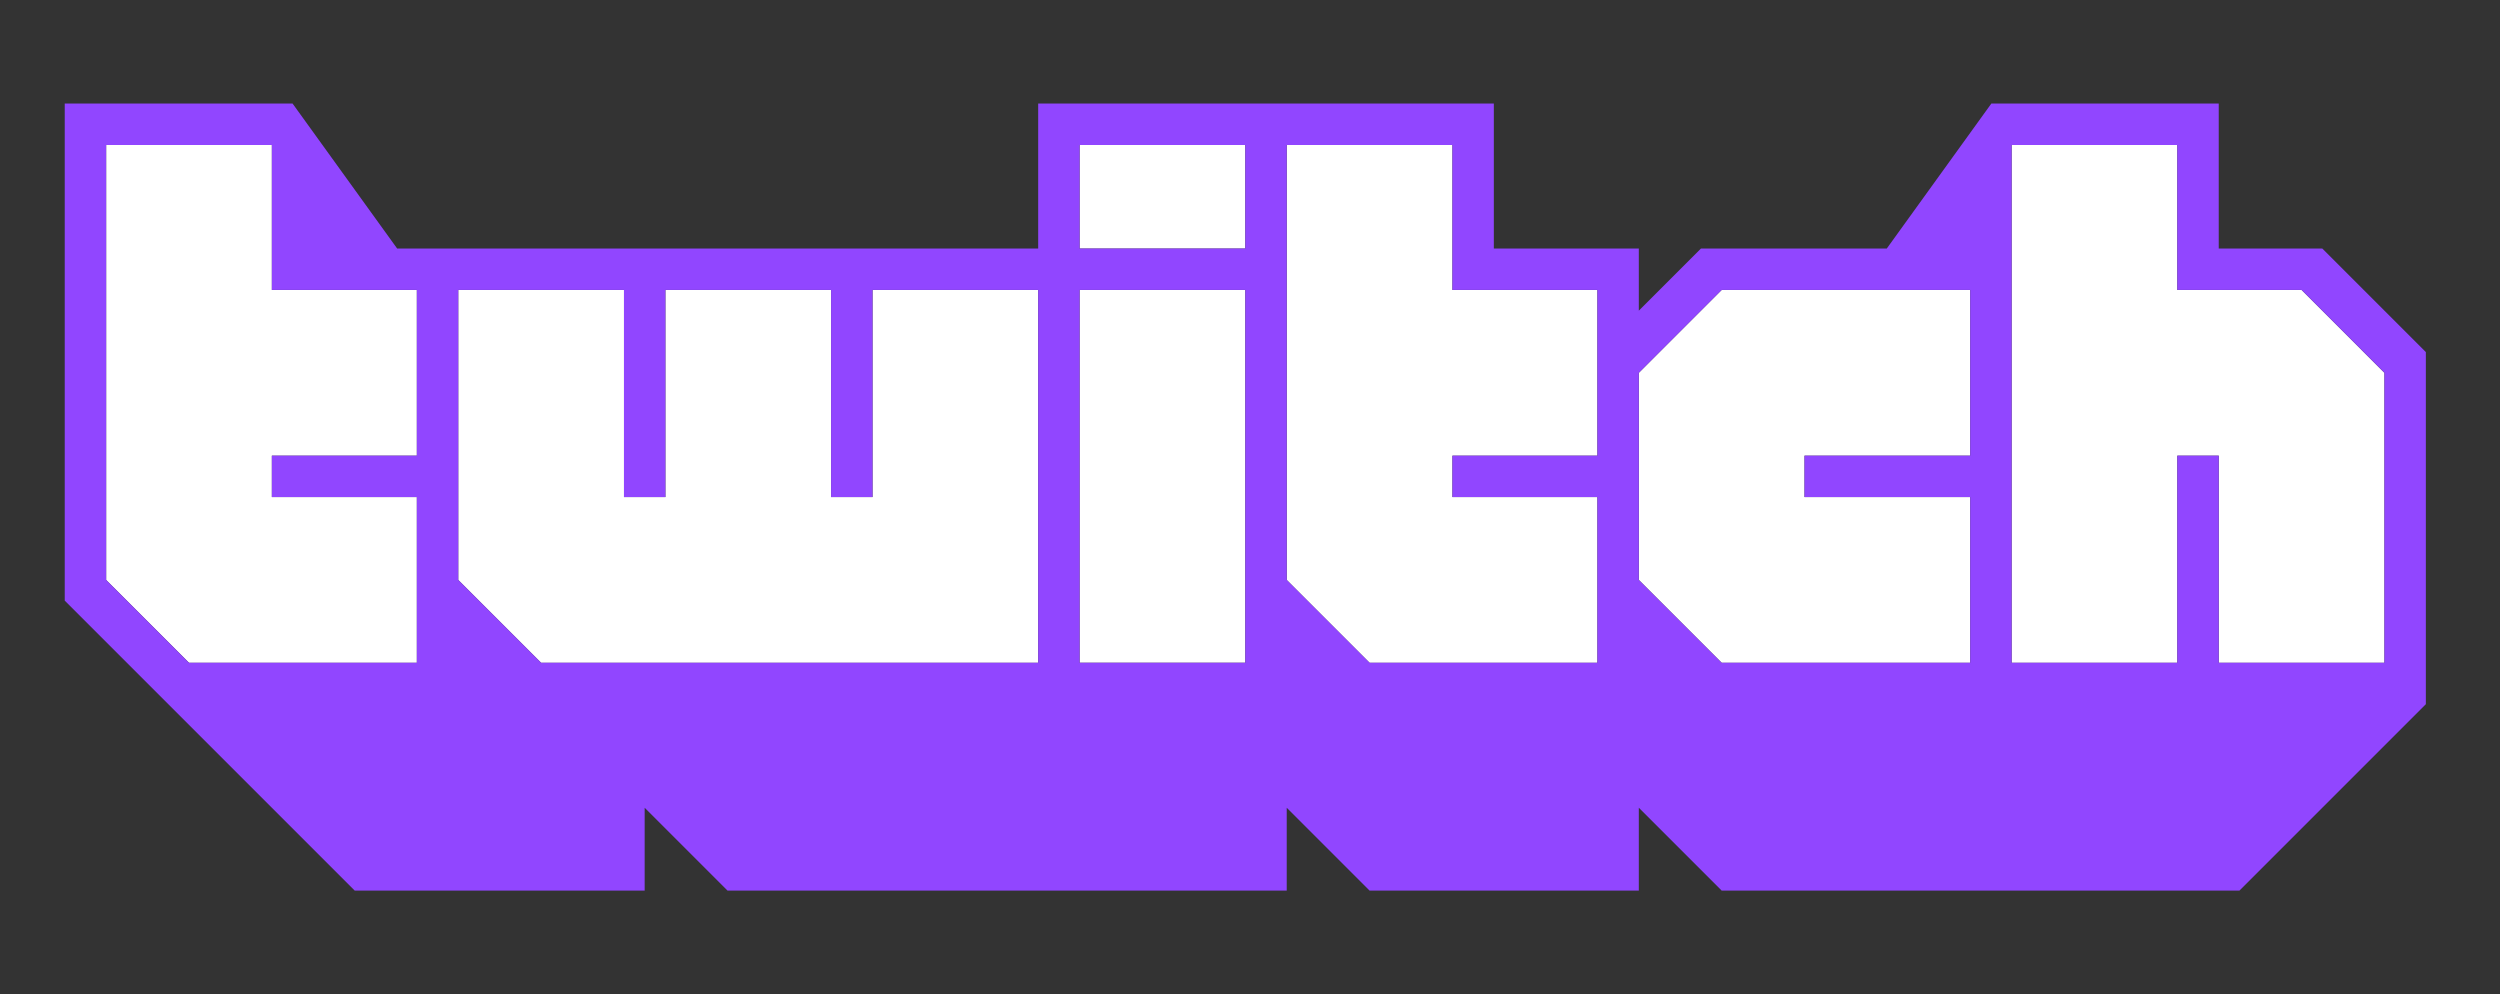 <svg xmlns="http://www.w3.org/2000/svg" width="171" height="68" fill="none"><rect width="100%" height="100%" fill="#333333" stroke="none"/><path fill="#fff" d="M28.512 31.169h-9.917V34h9.917v11.334H12.928L7.262 39.67V9.917h11.333v9.917h9.917v11.335Zm42.5 14.166h-34l-5.667-5.667V19.833H42.68V34h2.833V19.833h11.333V34h2.834V19.833h11.333v25.502Zm14.166-25.502H73.845v25.5h11.333v-25.5Zm0-9.916H73.845V17h11.333V9.917Zm24.084 21.252h-9.917V34h9.917v11.334H93.678l-5.666-5.666V9.917h11.333v9.917h9.917v11.335Zm25.5-.001h-11.333V34h11.333v11.335h-17l-5.667-5.667V25.501l5.667-5.668h17v11.335Zm28.333 14.167h-11.333V31.168h-2.834v14.167h-11.333V9.917h11.333v9.917h8.5l5.667 5.668v19.833Z"/><path fill="#9146FF" d="M158.845 17h-7.083V7.083h-15.554L129.055 17h-12.71l-4.25 4.25V17h-9.917V7.083H71.012V17H27.166l-7.154-9.917H4.428v34l19.834 19.834h19.833V55.25l5.667 5.667h38.25V55.25l5.666 5.667h18.417V55.25l5.667 5.667h35.416l12.75-12.75V24.083L158.845 17ZM28.512 31.167h-9.917V34h9.917v11.333H12.928l-5.666-5.666V9.917h11.333v9.916h9.917v11.334Zm42.5 14.166h-34l-5.667-5.666V19.833H42.68V34h2.833V19.833h11.333V34h2.834V19.833h11.333v25.5Zm14.166 0H73.846v-25.5H85.18v25.5Zm0-28.333H73.846V9.917H85.18V17Zm24.084 14.167h-9.917V34h9.917v11.333H93.678l-5.666-5.666V9.917h11.333v9.916h9.917v11.334Zm25.5 0h-11.334V34h11.334v11.333h-17l-5.667-5.666V25.5l5.667-5.667h17v11.334Zm28.333 14.166h-11.333V31.167h-2.834v14.166h-11.333V9.917h11.333v9.916h8.5l5.667 5.667v19.833Z"/></svg>